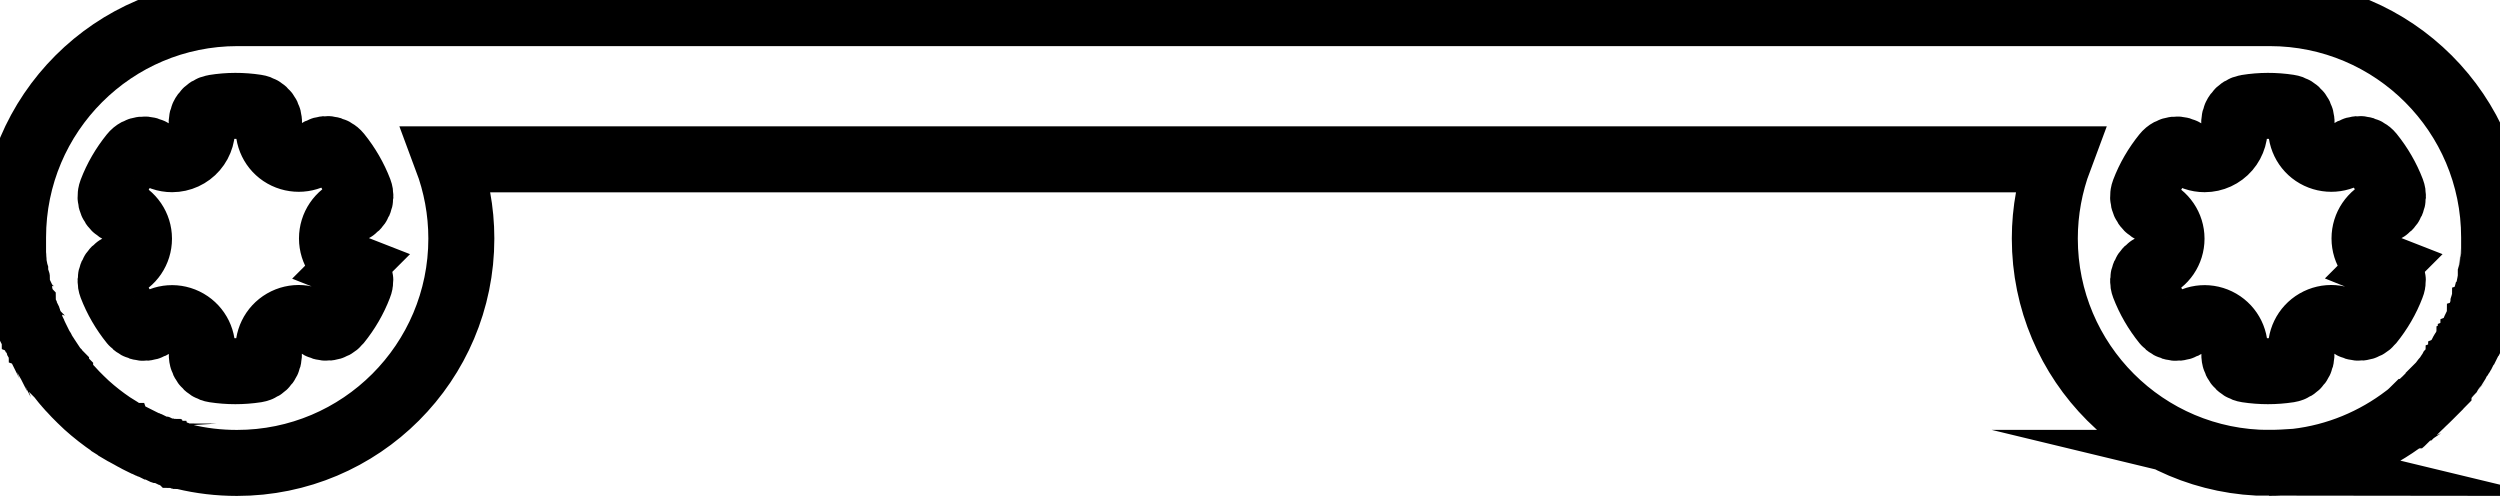 <svg data-v-9833e8b2="" version="1.1" xmlns="http://www.w3.org/2000/svg" xmlns:xlink="http://www.w3.org/1999/xlink" width="25" height="5"><g data-v-9833e8b2=""><path data-v-9833e8b2="" transform="scale(0.132)" fill="none" stroke="currentColor" paint-order="fill stroke markers" d="m171.91,35.07c-9.39,0 -17,-7.61 -17,-17c0,-2.11 0.39,-4.13 1.09,-6l-122.14,0c0.7,1.87 1.09,3.89 1.09,6c0,9.39 -7.61,17 -17,17c-1.38,0 -2.72,-0.16 -4,-0.47l0,0c-0.01,0 -0.02,0 -0.02,-0.01c-0.01,0 -0.03,-0.01 -0.04,-0.01c-0.02,0 -0.04,-0.01 -0.06,-0.01c-0.01,0 -0.03,-0.01 -0.04,-0.01c-0.02,0 -0.04,-0.01 -0.05,-0.01c-0.01,0 -0.03,-0.01 -0.04,-0.01c-0.02,-0.01 -0.05,-0.01 -0.07,-0.02c-0.02,0 -0.03,-0.01 -0.05,-0.01c-0.02,-0.01 -0.04,-0.01 -0.06,-0.02c-0.02,0 -0.03,-0.01 -0.05,-0.01c-0.02,0 -0.03,-0.01 -0.05,-0.01c-0.02,0 -0.03,-0.01 -0.05,-0.01c-0.01,-0.01 -0.03,-0.01 -0.05,-0.01c-0.02,0 -0.03,-0.01 -0.05,-0.01c-0.02,0 -0.03,-0.01 -0.05,-0.01c-0.02,-0.01 -0.03,-0.01 -0.05,-0.02c-0.01,0 -0.03,-0.01 -0.04,-0.01c-0.02,-0.01 -0.04,-0.01 -0.05,-0.02c-0.01,0 -0.02,-0.01 -0.02,-0.01c-0.04,-0.01 -0.08,-0.02 -0.12,-0.04c-0.01,0 -0.02,-0.01 -0.04,-0.01c-0.02,-0.01 -0.04,-0.01 -0.06,-0.02c-0.01,0 -0.02,-0.01 -0.04,-0.01c-0.02,-0.01 -0.04,-0.01 -0.05,-0.02c-0.01,0 -0.03,-0.01 -0.04,-0.01c-0.02,-0.01 -0.04,-0.01 -0.05,-0.02c-0.01,0 -0.02,-0.01 -0.04,-0.01c-0.02,-0.01 -0.04,-0.01 -0.06,-0.02c-0.01,0 -0.02,-0.01 -0.03,-0.01c-0.07,-0.02 -0.14,-0.05 -0.21,-0.07c-0.01,0 -0.02,-0.01 -0.02,-0.01c-0.02,-0.01 -0.04,-0.01 -0.06,-0.02c-0.01,0 -0.02,-0.01 -0.03,-0.01c-0.02,-0.01 -0.04,-0.01 -0.06,-0.02c-0.01,0 -0.02,-0.01 -0.03,-0.01c-0.02,-0.01 -0.04,-0.02 -0.06,-0.02c-0.01,0 -0.02,-0.01 -0.03,-0.01c-0.02,-0.01 -0.04,-0.02 -0.06,-0.02c-0.01,0 -0.01,0 -0.02,-0.01c-0.07,-0.03 -0.15,-0.06 -0.22,-0.09c-0.01,0 -0.01,0 -0.02,-0.01c-0.02,-0.01 -0.04,-0.02 -0.06,-0.03c-0.01,0 -0.02,-0.01 -0.02,-0.01c-0.02,-0.01 -0.04,-0.02 -0.06,-0.02c-0.01,0 -0.02,-0.01 -0.03,-0.01c-0.02,-0.01 -0.04,-0.02 -0.06,-0.03c-0.01,0 -0.01,-0.01 -0.02,-0.01c-0.1,-0.04 -0.2,-0.09 -0.3,-0.13c0,0 -0.01,0 -0.01,-0.01c-0.02,-0.01 -0.04,-0.02 -0.07,-0.03c-0.01,0 -0.01,-0.01 -0.02,-0.01c-0.02,-0.01 -0.04,-0.02 -0.06,-0.03c-0.01,0 -0.01,-0.01 -0.02,-0.01c-0.02,-0.01 -0.05,-0.02 -0.07,-0.03c0,0 -0.01,0 -0.01,0c-0.1,-0.05 -0.2,-0.09 -0.3,-0.14c0,0 -0.01,0 -0.01,0c-0.02,-0.01 -0.05,-0.02 -0.07,-0.03c0,0 -0.01,0 -0.01,-0.01c-0.02,-0.01 -0.05,-0.02 -0.07,-0.03c0,0 -0.01,0 -0.01,-0.01c-0.02,-0.01 -0.05,-0.02 -0.07,-0.04c0,0 0,0 0,0c-0.1,-0.05 -0.2,-0.1 -0.31,-0.16c0,0 0,0 0,0c-0.02,-0.01 -0.05,-0.03 -0.07,-0.04c0,0 -0.01,0 -0.01,-0.01c-0.02,-0.01 -0.05,-0.02 -0.07,-0.04c0,0 0,0 -0.01,0c-0.13,-0.07 -0.25,-0.14 -0.38,-0.21c0,0 0,0 0,0c-0.02,-0.01 -0.05,-0.03 -0.07,-0.04c0,0 0,0 -0.01,0c-0.02,-0.01 -0.05,-0.03 -0.07,-0.04c0,0 0,0 0,0c-0.12,-0.07 -0.25,-0.15 -0.37,-0.22c0,0 0,0 0,0c-0.02,-0.02 -0.05,-0.03 -0.07,-0.05l0,0c-0.15,-0.09 -0.29,-0.19 -0.44,-0.28c0,0 0,0 0,0c-0.02,-0.02 -0.05,-0.03 -0.07,-0.05l0,0c-0.14,-0.1 -0.29,-0.2 -0.43,-0.3c0,0 0,0 0,0c-0.33,-0.24 -0.65,-0.49 -0.96,-0.75l0,0c-0.15,-0.13 -0.31,-0.27 -0.46,-0.4l0,0c-0.15,-0.14 -0.3,-0.28 -0.44,-0.42c0,0 0,0 0,0c-0.27,-0.26 -0.53,-0.53 -0.78,-0.81c0,0 0,0 0,0c-0.02,-0.02 -0.04,-0.04 -0.06,-0.06c0,0 0,0 0,0c-0.1,-0.11 -0.19,-0.22 -0.29,-0.33l0,0c-0.02,-0.02 -0.04,-0.04 -0.05,-0.06c0,0 0,0 -0.01,-0.01c-0.02,-0.02 -0.04,-0.04 -0.05,-0.06c0,0 0,0 0,0c-0.09,-0.11 -0.18,-0.22 -0.27,-0.34c0,0 0,0 0,0c-0.02,-0.02 -0.03,-0.04 -0.05,-0.07c0,0 0,0 0,-0.01c-0.02,-0.02 -0.03,-0.04 -0.05,-0.06c0,0 0,0 0,-0.01c-0.09,-0.11 -0.17,-0.23 -0.26,-0.34c0,0 0,-0.01 0,-0.01c-0.02,-0.02 -0.03,-0.04 -0.05,-0.06c0,0 -0.01,-0.01 -0.01,-0.01c-0.01,-0.02 -0.03,-0.04 -0.04,-0.06c0,0 0,0 -0.01,-0.01c-0.07,-0.09 -0.13,-0.19 -0.19,-0.28c0,0 0,0 0,0c-0.01,-0.02 -0.03,-0.04 -0.04,-0.06c0,-0.01 -0.01,-0.01 -0.01,-0.01c-0.01,-0.02 -0.03,-0.04 -0.04,-0.06c0,-0.01 -0.01,-0.01 -0.01,-0.01c-0.01,-0.02 -0.03,-0.04 -0.04,-0.06c0,0 0,0 0,-0.01c-0.06,-0.09 -0.12,-0.18 -0.18,-0.28c0,0 0,-0.01 -0.01,-0.01c-0.01,-0.02 -0.03,-0.04 -0.04,-0.06c0,-0.01 -0.01,-0.01 -0.01,-0.02c-0.01,-0.02 -0.03,-0.04 -0.04,-0.06c0,-0.01 -0.01,-0.01 -0.01,-0.02c-0.01,-0.02 -0.03,-0.04 -0.04,-0.06c0,0 0,-0.01 -0.01,-0.01c-0.04,-0.07 -0.09,-0.14 -0.13,-0.21l0,0c-0.01,-0.02 -0.03,-0.04 -0.04,-0.06c0,-0.01 -0.01,-0.01 -0.01,-0.02c-0.01,-0.02 -0.02,-0.04 -0.03,-0.06c0,-0.01 -0.01,-0.01 -0.01,-0.02c-0.01,-0.02 -0.02,-0.04 -0.03,-0.06c0,-0.01 -0.01,-0.01 -0.01,-0.02c-0.01,-0.02 -0.02,-0.04 -0.04,-0.06c0,0 0,-0.01 -0.01,-0.01c-0.04,-0.07 -0.08,-0.14 -0.12,-0.21c0,0 0,-0.01 -0.01,-0.01c-0.01,-0.02 -0.02,-0.04 -0.03,-0.06c0,-0.01 -0.01,-0.01 -0.01,-0.02c-0.01,-0.02 -0.02,-0.04 -0.03,-0.06c0,-0.01 -0.01,-0.01 -0.01,-0.02c-0.01,-0.02 -0.02,-0.04 -0.03,-0.06c-0.01,-0.01 -0.01,-0.02 -0.01,-0.02c-0.01,-0.02 -0.02,-0.04 -0.03,-0.06c0,0 -0.01,-0.01 -0.01,-0.02c-0.03,-0.07 -0.07,-0.14 -0.1,-0.2c0,-0.01 -0.01,-0.01 -0.01,-0.02c-0.01,-0.02 -0.02,-0.04 -0.03,-0.06c0,-0.01 -0.01,-0.02 -0.01,-0.03c-0.01,-0.02 -0.02,-0.04 -0.03,-0.06c-0.01,-0.01 -0.01,-0.02 -0.02,-0.03c-0.01,-0.02 -0.02,-0.04 -0.03,-0.05c0,-0.01 -0.01,-0.02 -0.01,-0.03c-0.01,-0.02 -0.02,-0.04 -0.03,-0.06c0,-0.01 0,-0.01 -0.01,-0.02c-0.03,-0.07 -0.06,-0.13 -0.1,-0.2c0,-0.01 -0.01,-0.02 -0.01,-0.03c-0.01,-0.02 -0.02,-0.04 -0.03,-0.06c0,-0.01 -0.01,-0.02 -0.01,-0.03c-0.01,-0.02 -0.02,-0.04 -0.02,-0.06c-0.01,-0.01 -0.01,-0.02 -0.02,-0.03c-0.01,-0.02 -0.02,-0.04 -0.02,-0.05c0,-0.01 -0.01,-0.02 -0.01,-0.03c-0.01,-0.02 -0.02,-0.04 -0.03,-0.06c0,0 0,-0.01 -0.01,-0.02c-0.02,-0.04 -0.04,-0.09 -0.06,-0.13c0,-0.01 -0.01,-0.02 -0.01,-0.02c-0.01,-0.02 -0.02,-0.04 -0.02,-0.06c0,-0.01 -0.01,-0.02 -0.01,-0.03c-0.01,-0.02 -0.01,-0.04 -0.02,-0.05c0,-0.01 -0.01,-0.02 -0.01,-0.04c-0.01,-0.02 -0.01,-0.03 -0.02,-0.05c-0.01,-0.01 -0.01,-0.02 -0.02,-0.04c-0.01,-0.02 -0.01,-0.03 -0.02,-0.05c0,-0.01 -0.01,-0.02 -0.01,-0.04c-0.01,-0.02 -0.01,-0.04 -0.02,-0.05c0,-0.01 -0.01,-0.02 -0.01,-0.03c-0.02,-0.04 -0.03,-0.08 -0.04,-0.11c0,-0.01 -0.01,-0.02 -0.01,-0.03c-0.01,-0.02 -0.01,-0.04 -0.02,-0.05c0,-0.01 -0.01,-0.02 -0.01,-0.04c-0.01,-0.02 -0.01,-0.03 -0.02,-0.05c0,-0.01 -0.01,-0.03 -0.01,-0.04c-0.01,-0.02 -0.01,-0.04 -0.02,-0.05c-0.04,-0.02 -0.04,-0.03 -0.05,-0.04c-0.01,-0.02 -0.01,-0.04 -0.02,-0.05c-0.01,-0.01 -0.01,-0.03 -0.01,-0.04c-0.01,-0.02 -0.01,-0.03 -0.02,-0.05c-0.01,-0.02 -0.01,-0.04 -0.02,-0.06c-0.01,-0.03 -0.02,-0.05 -0.03,-0.07c0,-0.02 -0.01,-0.03 -0.01,-0.05c-0.01,-0.02 -0.01,-0.03 -0.02,-0.05c-0.01,-0.01 -0.01,-0.03 -0.02,-0.04c0,-0.02 -0.01,-0.03 -0.02,-0.05c0,-0.01 -0.01,-0.03 -0.01,-0.05c0,-0.01 -0.01,-0.03 -0.01,-0.05c-0.01,-0.01 -0.01,-0.03 -0.02,-0.05c0,-0.01 -0.01,-0.03 -0.01,-0.05c-0.01,-0.02 -0.01,-0.03 -0.02,-0.05c0,-0.02 -0.01,-0.03 -0.01,-0.05c-0.01,-0.03 -0.02,-0.06 -0.03,-0.09c0,-0.01 -0.01,-0.03 -0.01,-0.04c-0.01,-0.02 -0.01,-0.03 -0.02,-0.05c0,-0.01 -0.01,-0.03 -0.01,-0.04c-0.01,-0.02 -0.01,-0.03 -0.01,-0.05c-0.01,-0.01 -0.01,-0.03 -0.01,-0.05c0,-0.02 -0.01,-0.03 -0.01,-0.05c0,-0.02 -0.01,-0.03 -0.01,-0.05c0,-0.02 -0.01,-0.03 -0.01,-0.05c0,-0.02 -0.01,-0.03 -0.01,-0.05c0,-0.02 -0.01,-0.03 -0.01,-0.05c-0.01,-0.03 -0.01,-0.05 -0.02,-0.08c0,-0.02 -0.01,-0.04 -0.02,-0.06c0,-0.01 -0.01,-0.03 -0.01,-0.04c0,-0.02 -0.01,-0.04 -0.01,-0.05c0,-0.01 -0.01,-0.03 -0.01,-0.04c-0.01,-0.02 -0.01,-0.04 -0.01,-0.05c0,-0.02 -0.01,-0.03 -0.01,-0.05c0,-0.02 -0.01,-0.03 -0.01,-0.05c0,-0.02 -0.01,-0.03 -0.01,-0.05c0,-0.02 -0.01,-0.04 -0.01,-0.05c0,-0.01 -0.01,-0.03 -0.01,-0.04c0,-0.02 -0.01,-0.04 -0.01,-0.06c0,-0.02 -0.01,-0.04 -0.01,-0.06c0,-0.02 -0.01,-0.05 -0.01,-0.07c0,-0.01 -0.01,-0.03 -0.01,-0.04c0,-0.02 -0.01,-0.04 -0.01,-0.06c0,-0.01 -0.01,-0.03 -0.01,-0.04c0,-0.02 -0.01,-0.04 -0.01,-0.06c0,-0.01 -0.01,-0.03 -0.01,-0.04c0,-0.02 -0.01,-0.04 -0.01,-0.06c0,-0.01 -0.01,-0.03 -0.01,-0.04c0,-0.02 -0.01,-0.04 -0.01,-0.06c0,-0.01 -0.01,-0.02 -0.01,-0.04c-0.01,-0.03 -0.01,-0.06 -0.02,-0.09c0,-0.01 0,-0.01 0,-0.02c-0.01,-0.03 -0.01,-0.05 -0.02,-0.08c0,-0.01 0,-0.03 -0.01,-0.04c0,-0.02 -0.01,-0.04 -0.01,-0.06c0,-0.01 0,-0.03 -0.01,-0.04c0,-0.02 -0.01,-0.04 -0.01,-0.06c0,-0.01 0,-0.03 -0.01,-0.04c0,-0.02 -0.01,-0.04 -0.01,-0.06c0,-0.01 -0.01,-0.03 -0.01,-0.04c0,-0.02 -0.01,-0.04 -0.01,-0.07c0,-0.01 0,-0.02 0,-0.03c-0.01,-0.03 -0.01,-0.06 -0.02,-0.1c0,-0.01 0,-0.02 0,-0.03c0,-0.02 -0.01,-0.05 -0.01,-0.07c0,-0.01 0,-0.03 -0.01,-0.04c0,-0.02 0,-0.04 -0.01,-0.06c0,-0.01 0,-0.03 -0.01,-0.04c0,-0.02 0,-0.04 -0.01,-0.06c0,-0.01 0,-0.03 -0.01,-0.04c0,-0.02 -0.01,-0.04 -0.01,-0.06c0,-0.01 0,-0.03 0,-0.04c0,-0.02 -0.01,-0.05 -0.01,-0.07c0,-0.01 0,-0.02 0,-0.03c0,-0.03 -0.01,-0.07 -0.01,-0.1c0,-0.01 0,-0.02 0,-0.03c0,-0.02 -0.01,-0.05 -0.01,-0.07c0,-0.01 0,-0.02 0,-0.03c0,-0.02 0,-0.04 -0.01,-0.07c0,-0.01 0,-0.03 0,-0.04c0,-0.02 0,-0.04 -0.01,-0.06c0,-0.01 0,-0.03 0,-0.04c0,-0.02 0,-0.04 0,-0.06c0,-0.01 0,-0.03 0,-0.04c0,-0.03 0,-0.05 -0.01,-0.08c0,-0.01 0,-0.02 0,-0.03c0,-0.03 0,-0.07 -0.01,-0.1c0,-0.01 0,-0.02 0,-0.03c0,-0.02 0,-0.05 0,-0.07c0,-0.01 0,-0.03 0,-0.04c0,-0.02 0,-0.04 0,-0.07c0,-0.01 0,-0.03 0,-0.04c0,-0.02 0,-0.04 0,-0.06c0,-0.01 0,-0.03 0,-0.04c0,-0.02 0,-0.04 0,-0.07c0,-0.01 0,-0.03 0,-0.04c0,-0.03 0,-0.05 0,-0.08c0,-0.01 0,-0.01 0,-0.02c0,-0.03 0,-0.07 0,-0.1c0,-0.01 0,-0.02 0,-0.03c0,-0.02 0,-0.05 0,-0.07c0,-0.01 0,-0.03 0,-0.04c0,-0.02 0,-0.04 0,-0.07c0,-0.01 0,-0.03 0,-0.04c0,-0.02 0,-0.05 0,-0.07c0,-0.01 0,-0.02 0,-0.04c0,-0.02 0,-0.05 0,-0.07c0,-0.01 0,-0.02 0,-0.03c0,-0.04 0,-0.07 0,-0.1c0,-9.39 7.61,-17 17,-17l153.96,0c9.39,0 17,7.61 17,17c0,0.04 0,0.07 0,0.1c0,0.01 0,0.02 0,0.04c0,0.02 0,0.05 0,0.07c0,0.01 0,0.03 0,0.04c0,0.02 0,0.04 0,0.06c0,0.02 0,0.03 0,0.05c0,0.02 0,0.04 0,0.06c0,0.02 0,0.03 0,0.05c0,0.02 0,0.04 0,0.05s0,0.03 0,0.05c0,0.02 0,0.04 0,0.06c0,0.02 0,0.03 0,0.05c0,0.02 0,0.04 0,0.06c0,0.02 0,0.03 0,0.05c0,0.02 0,0.04 0,0.06c0,0.02 0,0.03 0,0.05c0,0.02 0,0.04 0,0.06c0,0.01 0,0.03 0,0.04c0,0.02 0,0.04 0,0.06c0,0.01 0,0.03 0,0.04c0,0.02 0,0.04 0,0.07c0,0.01 0,0.03 0,0.04c0,0.02 0,0.05 -0.01,0.07c0,0.01 0,0.03 0,0.04c0,0.04 -0.01,0.07 -0.01,0.1c0,0 0,0.01 0,0.01c0,0.03 0,0.06 -0.01,0.09c0,0.01 0,0.03 0,0.04c0,0.02 -0.01,0.05 -0.01,0.07c0,0.01 0,0.03 0,0.04c0,0.02 0,0.04 -0.01,0.06c0,0.02 0,0.03 0,0.05c0,0.02 0,0.04 -0.01,0.05c0,0.02 0,0.03 -0.01,0.05c0,0.02 0,0.04 -0.01,0.06c0,0.02 0,0.03 -0.01,0.05c0,0.02 0,0.04 -0.01,0.06c0,0.02 0,0.03 -0.01,0.05c0,0.02 0,0.04 -0.01,0.06c0,0.02 0,0.03 -0.01,0.05c0,0.02 -0.01,0.04 -0.01,0.05c0,0.02 0,0.03 -0.01,0.05c0,0.02 -0.01,0.04 -0.01,0.05c0,0.02 0,0.03 -0.01,0.05c0,0.02 -0.01,0.04 -0.01,0.06c0,0.01 -0.01,0.03 -0.01,0.05c0,0.02 0,0.04 -0.01,0.06c0,0.02 0,0.03 -0.01,0.05c0,0.02 -0.01,0.04 -0.01,0.06c0,0.01 0,0.03 -0.01,0.04c-0.01,0.03 -0.01,0.07 -0.02,0.1c0,0.01 0,0.02 0,0.03c0,0.02 -0.01,0.05 -0.01,0.07c0,0.02 -0.01,0.03 -0.01,0.05c0,0.02 -0.01,0.04 -0.01,0.06c0,0.02 -0.01,0.03 -0.01,0.05c0,0.02 -0.01,0.03 -0.01,0.05c0,0.02 -0.01,0.03 -0.01,0.05c0,0.02 -0.01,0.04 -0.01,0.05c0,0.02 -0.01,0.03 -0.01,0.05c0,0.02 -0.01,0.03 -0.01,0.05c0,0.02 -0.01,0.04 -0.01,0.05c0,0.01 -0.01,0.03 -0.01,0.05c0,0.02 -0.01,0.04 -0.01,0.06c0,0.01 -0.01,0.03 -0.01,0.04c0,0.02 -0.01,0.04 -0.01,0.05c0,0.02 -0.01,0.03 -0.01,0.05c0,0.02 -0.01,0.04 -0.01,0.05c0,0.02 -0.01,0.03 -0.01,0.05c0,0.02 -0.01,0.04 -0.01,0.05c0,0.01 -0.01,0.03 -0.01,0.04c0,0.02 -0.01,0.04 -0.01,0.06c0,0.02 -0.01,0.03 -0.01,0.05c0,0.02 -0.01,0.03 -0.01,0.05c0,0.02 -0.01,0.03 -0.01,0.05c-0.02,0.07 -0.03,0.14 -0.05,0.21c0,0.01 -0.01,0.02 -0.01,0.04c0,0.02 -0.01,0.04 -0.01,0.06c0,0.02 -0.01,0.03 -0.01,0.04c0,0.02 -0.01,0.04 -0.01,0.05c0,0.01 -0.01,0.03 -0.01,0.04c-0.01,0.02 -0.01,0.04 -0.02,0.06c0,0.01 -0.01,0.03 -0.01,0.04c0,0.02 -0.01,0.03 -0.01,0.05c0,0.02 -0.01,0.03 -0.01,0.05c-0.01,0.02 -0.01,0.03 -0.02,0.05c0,0.02 -0.01,0.03 -0.01,0.05c-0.01,0.02 -0.01,0.04 -0.02,0.05c0,0.01 -0.01,0.03 -0.01,0.04c-0.01,0.02 -0.01,0.04 -0.02,0.06c0,0.01 -0.01,0.03 -0.01,0.04c-0.01,0.02 -0.01,0.04 -0.02,0.06c0,0.01 -0.01,0.02 -0.01,0.04c-0.01,0.02 -0.01,0.04 -0.02,0.06c0,0.01 -0.01,0.02 -0.01,0.04c-0.01,0.02 -0.01,0.04 -0.02,0.06c0,0.01 -0.01,0.02 -0.01,0.03c-0.01,0.02 -0.01,0.04 -0.02,0.07c0,0.01 -0.01,0.01 -0.01,0.02c-0.03,0.08 -0.05,0.16 -0.08,0.24c0,0.01 0,0.01 -0.01,0.02c-0.01,0.02 -0.02,0.04 -0.02,0.06c0,0.01 -0.01,0.02 -0.01,0.03c-0.01,0.02 -0.01,0.04 -0.02,0.06c-0.01,0.01 -0.01,0.03 -0.01,0.04c-0.01,0.02 -0.01,0.04 -0.02,0.06c0,0.01 -0.01,0.03 -0.01,0.04c-0.01,0.02 -0.01,0.04 -0.02,0.06c-0.01,0.01 -0.01,0.02 -0.01,0.04c-0.01,0.02 -0.01,0.04 -0.02,0.05c0,0.01 -0.01,0.03 -0.01,0.04c-0.01,0.02 -0.01,0.04 -0.02,0.05c-0.01,0.01 -0.01,0.03 -0.02,0.04c-0.01,0.02 -0.01,0.03 -0.02,0.05c-0.01,0.01 -0.01,0.03 -0.02,0.04c-0.01,0.02 -0.01,0.04 -0.02,0.05c-0.01,0.01 -0.01,0.02 -0.01,0.04c-0.01,0.02 -0.02,0.04 -0.02,0.06c0,0.01 -0.01,0.02 -0.01,0.03c-0.01,0.02 -0.02,0.04 -0.03,0.06c0,0.01 -0.01,0.01 -0.01,0.02c-0.01,0.02 -0.02,0.05 -0.03,0.07c0,0 0,0.01 0,0.01c-0.03,0.08 -0.07,0.16 -0.1,0.24c0,0.01 -0.01,0.01 -0.01,0.02c-0.01,0.02 -0.02,0.04 -0.02,0.06c-0.01,0.01 -0.01,0.02 -0.02,0.03c-0.01,0.02 -0.02,0.04 -0.03,0.06c0,0.01 -0.01,0.02 -0.01,0.03c-0.01,0.02 -0.02,0.04 -0.03,0.06c-0.01,0.01 -0.01,0.02 -0.02,0.04c-0.01,0.02 -0.02,0.04 -0.03,0.05c0,0.01 -0.01,0.02 -0.02,0.04c-0.01,0.02 -0.02,0.04 -0.03,0.05c-0.01,0.01 -0.01,0.02 -0.02,0.04c-0.01,0.02 -0.02,0.03 -0.03,0.05c-0.01,0.01 -0.01,0.02 -0.02,0.04c-0.01,0.02 -0.02,0.04 -0.03,0.06c-0.01,0.01 -0.01,0.02 -0.02,0.03c-0.01,0.02 -0.02,0.04 -0.03,0.05c0,0.01 -0.01,0.02 -0.02,0.04c-0.01,0.02 -0.02,0.04 -0.03,0.05c-0.01,0.01 -0.01,0.03 -0.02,0.04c-0.01,0.02 -0.02,0.04 -0.03,0.05c0,0.01 -0.01,0.02 -0.01,0.03c-0.01,0.02 -0.02,0.04 -0.03,0.06c0,0 0,0 0,0c-0.04,0.08 -0.08,0.16 -0.12,0.23c0,0.01 -0.01,0.01 -0.01,0.02c-0.01,0.02 -0.02,0.04 -0.03,0.06c-0.01,0.01 -0.01,0.02 -0.01,0.02c-0.01,0.02 -0.02,0.04 -0.03,0.06c0,0.01 -0.01,0.02 -0.01,0.03c-0.01,0.02 -0.02,0.04 -0.03,0.05c-0.01,0.01 -0.01,0.02 -0.02,0.03c-0.01,0.02 -0.02,0.04 -0.03,0.05c-0.01,0.01 -0.01,0.02 -0.02,0.03c-0.01,0.02 -0.02,0.04 -0.03,0.05c-0.01,0.01 -0.01,0.02 -0.02,0.04c-0.01,0.02 -0.02,0.03 -0.03,0.05c-0.01,0.01 -0.01,0.02 -0.02,0.03c-0.01,0.02 -0.02,0.03 -0.03,0.05c-0.01,0.01 -0.01,0.02 -0.02,0.04c-0.01,0.02 -0.02,0.03 -0.03,0.05c-0.01,0.01 -0.01,0.02 -0.02,0.03c-0.01,0.02 -0.02,0.03 -0.03,0.05c-0.01,0.01 -0.01,0.02 -0.02,0.03c-0.01,0.02 -0.02,0.04 -0.03,0.05c0,0.01 -0.01,0.02 -0.02,0.03c-0.01,0.02 -0.02,0.03 -0.03,0.05c-0.01,0.01 -0.01,0.02 -0.02,0.04c-0.02,0.04 -0.05,0.07 -0.07,0.11c0,0.01 -0.01,0.01 -0.01,0.02c-0.01,0.02 -0.02,0.04 -0.04,0.06c0,0.01 -0.01,0.02 -0.02,0.03c-0.01,0.02 -0.02,0.03 -0.03,0.05c-0.01,0.01 -0.02,0.02 -0.02,0.03c-0.01,0.02 -0.02,0.03 -0.03,0.05c-0.01,0.01 -0.01,0.02 -0.02,0.03c-0.01,0.02 -0.02,0.03 -0.03,0.05c-0.01,0.01 -0.02,0.02 -0.02,0.03c-0.01,0.02 -0.02,0.03 -0.03,0.05c-0.01,0.01 -0.01,0.02 -0.02,0.03c-0.01,0.02 -0.02,0.03 -0.03,0.05c-0.01,0.01 -0.02,0.02 -0.02,0.03c-0.01,0.02 -0.02,0.03 -0.03,0.05c-0.01,0.01 -0.02,0.02 -0.02,0.03c-0.01,0.02 -0.02,0.03 -0.03,0.05c-0.01,0.01 -0.02,0.02 -0.03,0.04c-0.01,0.01 -0.02,0.03 -0.03,0.05c-0.01,0.01 -0.02,0.02 -0.02,0.03c-0.01,0.01 -0.02,0.03 -0.03,0.05c-0.01,0.01 -0.02,0.03 -0.03,0.04c-0.01,0.01 -0.02,0.03 -0.03,0.04c-0.01,0.01 -0.02,0.03 -0.03,0.04c-0.01,0.01 -0.02,0.03 -0.03,0.04c-0.01,0.02 -0.02,0.03 -0.03,0.05c-0.01,0.02 -0.03,0.04 -0.04,0.06c-0.01,0.02 -0.03,0.03 -0.04,0.05c-0.01,0.01 -0.02,0.02 -0.03,0.04c-0.01,0.02 -0.02,0.03 -0.03,0.04c-0.01,0.01 -0.02,0.02 -0.03,0.04c-0.01,0.01 -0.02,0.03 -0.03,0.04c-0.01,0.01 -0.02,0.03 -0.03,0.04c-0.01,0.01 -0.02,0.03 -0.03,0.04c-0.01,0.01 -0.02,0.03 -0.03,0.04c-0.01,0.01 -0.02,0.03 -0.03,0.04c-0.01,0.01 -0.02,0.03 -0.03,0.04c-0.01,0.01 -0.02,0.03 -0.03,0.04c-0.01,0.01 -0.02,0.03 -0.03,0.04c-0.01,0.01 -0.02,0.03 -0.03,0.04c-0.01,0.01 -0.02,0.03 -0.03,0.04c-0.01,0.01 -0.02,0.03 -0.03,0.04c-0.01,0.01 -0.02,0.02 -0.03,0.04c-0.01,0.01 -0.02,0.03 -0.03,0.04c-0.01,0.01 -0.02,0.02 -0.03,0.04c-0.01,0.01 -0.02,0.03 -0.03,0.04c-0.01,0.01 -0.02,0.02 -0.03,0.04c-0.01,0.01 -0.02,0.03 -0.03,0.04c-0.01,0.01 -0.02,0.02 -0.03,0.03c-0.02,0.02 -0.03,0.04 -0.04,0.05c-0.01,0.01 -0.01,0.02 -0.02,0.02c-0.02,0.02 -0.04,0.05 -0.06,0.07c-0.01,0.01 -0.01,0.01 -0.02,0.02c-0.02,0.02 -0.04,0.04 -0.06,0.06c0,0.01 -0.01,0.01 -0.01,0.02c-0.02,0.02 -0.03,0.04 -0.05,0.06c-0.01,0.01 -0.01,0.01 -0.02,0.02c-0.02,0.02 -0.03,0.04 -0.05,0.05c-0.01,0.01 -0.01,0.01 -0.02,0.02c-0.01,0.02 -0.03,0.03 -0.04,0.05c-0.01,0.01 -0.02,0.02 -0.03,0.03c-0.01,0.01 -0.03,0.03 -0.04,0.04c-0.01,0.01 -0.02,0.02 -0.03,0.03c-0.01,0.01 -0.03,0.03 -0.04,0.04c-0.01,0.01 -0.02,0.02 -0.03,0.03c-0.01,0.01 -0.03,0.03 -0.04,0.04c-0.01,0.01 -0.02,0.02 -0.03,0.03c-0.01,0.01 -0.03,0.03 -0.04,0.04c-0.01,0.01 -0.02,0.02 -0.03,0.03c-0.01,0.01 -0.03,0.03 -0.04,0.04c-0.01,0.01 -0.02,0.02 -0.03,0.03c-0.02,0.02 -0.03,0.03 -0.05,0.05c-0.01,0.01 -0.02,0.02 -0.02,0.02c-0.02,0.02 -0.03,0.04 -0.05,0.05c-0.01,0.01 -0.01,0.01 -0.02,0.02c-0.02,0.02 -0.04,0.04 -0.06,0.06c0,0 -0.01,0.01 -0.01,0.01c-0.05,0.05 -0.1,0.1 -0.14,0.14c0,0 -0.01,0.01 -0.01,0.01c-0.02,0.02 -0.04,0.04 -0.06,0.06c-0.01,0.01 -0.01,0.01 -0.02,0.02c-0.02,0.02 -0.04,0.04 -0.06,0.05c-0.01,0.01 -0.01,0.01 -0.02,0.02c-0.02,0.02 -0.04,0.03 -0.05,0.05c-0.01,0.01 -0.01,0.01 -0.02,0.02c-0.02,0.02 -0.03,0.03 -0.05,0.05c-0.01,0.01 -0.01,0.01 -0.02,0.02c-0.02,0.02 -0.04,0.03 -0.05,0.05c-0.01,0.01 -0.01,0.01 -0.02,0.02c-0.02,0.02 -0.03,0.03 -0.05,0.05c-0.01,0.01 -0.02,0.01 -0.02,0.02c-0.02,0.02 -0.04,0.03 -0.06,0.05c-0.01,0.01 -0.01,0.01 -0.02,0.02c-0.02,0.02 -0.04,0.04 -0.06,0.05c-0.01,0.01 -0.01,0.01 -0.02,0.02c-0.02,0.02 -0.04,0.04 -0.06,0.06c0,0 -0.01,0 -0.01,0.01c-0.02,0.02 -0.05,0.04 -0.07,0.06c0,0 0,0 0,0c-0.1,0.09 -0.2,0.17 -0.31,0.26c0,0 0,0 -0.01,0c-0.02,0.02 -0.05,0.04 -0.07,0.06c0,0 0,0 0,0c-0.02,0.02 -0.05,0.04 -0.07,0.06c0,0 -0.01,0 -0.01,0.01c-0.02,0.02 -0.05,0.04 -0.07,0.06c0,0 -0.01,0 -0.01,0.01c-0.02,0.02 -0.05,0.04 -0.07,0.06c0,0 -0.01,0 -0.01,0.01c-0.03,0.02 -0.05,0.04 -0.08,0.06c0,0 0,0 0,0c-0.03,0.02 -0.05,0.04 -0.08,0.06c0,0 0,0 0,0c-2.37,1.81 -5.22,3.02 -8.33,3.38l0,0c-0.71,0.05 -1.38,0.09 -2.06,0.09l0,0l0,0z" stroke-width="5" stroke-miterlimit="10" stroke-dasharray=""></path><path data-v-9833e8b2="" transform="scale(0.132)" fill="none" stroke="currentColor" paint-order="fill stroke markers" d="m26.59,20.19c-0.87,-0.34 -1.44,-1.19 -1.44,-2.12l0,-0.01c0,-0.94 0.57,-1.78 1.44,-2.13c0.57,-0.23 0.86,-0.89 0.64,-1.47c-0.38,-0.99 -0.92,-1.92 -1.59,-2.75c-0.39,-0.48 -1.1,-0.56 -1.59,-0.17c-0.73,0.58 -1.75,0.65 -2.56,0.19c-0.81,-0.46 -1.25,-1.37 -1.12,-2.3c0.09,-0.62 -0.34,-1.2 -0.96,-1.29c-1.05,-0.16 -2.12,-0.16 -3.17,0.01c-0.3,0.05 -0.56,0.21 -0.74,0.46c-0.18,0.24 -0.25,0.54 -0.21,0.84c0.09,0.66 -0.1,1.32 -0.53,1.82c-0.43,0.5 -1.06,0.79 -1.72,0.79c-0.51,0 -1.01,-0.17 -1.41,-0.49c-0.49,-0.38 -1.2,-0.31 -1.59,0.18c-0.67,0.83 -1.21,1.75 -1.59,2.75c-0.22,0.58 0.07,1.24 0.64,1.46c0.87,0.35 1.44,1.19 1.44,2.12c0,0.94 -0.57,1.78 -1.44,2.12c-0.57,0.23 -0.86,0.89 -0.64,1.47c0.38,0.99 0.92,1.92 1.59,2.75c0.19,0.23 0.46,0.38 0.76,0.41c0.3,0.03 0.59,-0.06 0.83,-0.24c0.73,-0.58 1.74,-0.65 2.55,-0.18c0.81,0.47 1.25,1.38 1.12,2.3c-0.09,0.62 0.34,1.2 0.95,1.29c1.05,0.16 2.11,0.16 3.16,0c0.62,-0.1 1.04,-0.68 0.95,-1.3c-0.13,-0.92 0.31,-1.83 1.12,-2.3c0.81,-0.47 1.82,-0.4 2.55,0.18c0.23,0.18 0.53,0.27 0.83,0.24c0.3,-0.03 0.57,-0.18 0.76,-0.41c0.67,-0.83 1.21,-1.75 1.59,-2.75c0.24,-0.58 -0.04,-1.24 -0.62,-1.47l0,0z" stroke-width="5" stroke-miterlimit="10" stroke-dasharray=""></path><path data-v-9833e8b2="" transform="scale(0.132)" fill="none" stroke="currentColor" paint-order="fill stroke markers" d="m180.57,20.19c-0.87,-0.34 -1.44,-1.19 -1.44,-2.12l0,-0.01c0,-0.94 0.57,-1.78 1.44,-2.13c0.57,-0.23 0.86,-0.89 0.64,-1.47c-0.38,-0.99 -0.92,-1.92 -1.59,-2.75c-0.39,-0.48 -1.1,-0.56 -1.59,-0.17c-0.73,0.58 -1.75,0.65 -2.56,0.19c-0.81,-0.46 -1.25,-1.37 -1.12,-2.3c0.09,-0.62 -0.34,-1.2 -0.96,-1.29c-1.05,-0.16 -2.12,-0.16 -3.17,0.01c-0.3,0.05 -0.56,0.21 -0.74,0.46c-0.18,0.24 -0.25,0.54 -0.21,0.84c0.09,0.66 -0.1,1.32 -0.53,1.82c-0.43,0.5 -1.06,0.79 -1.72,0.79c-0.51,0 -1.01,-0.17 -1.41,-0.49c-0.49,-0.38 -1.2,-0.31 -1.59,0.18c-0.67,0.83 -1.21,1.75 -1.59,2.75c-0.22,0.58 0.07,1.24 0.64,1.46c0.87,0.35 1.44,1.19 1.44,2.12c0,0.94 -0.57,1.78 -1.44,2.12c-0.57,0.23 -0.86,0.89 -0.64,1.47c0.38,0.99 0.92,1.92 1.59,2.75c0.19,0.23 0.46,0.38 0.76,0.41c0.3,0.03 0.59,-0.06 0.83,-0.24c0.73,-0.58 1.74,-0.65 2.55,-0.18c0.81,0.47 1.25,1.38 1.12,2.3c-0.09,0.62 0.34,1.2 0.95,1.29c1.05,0.16 2.11,0.16 3.16,0c0.62,-0.1 1.04,-0.68 0.95,-1.3c-0.13,-0.92 0.31,-1.83 1.12,-2.3c0.81,-0.47 1.82,-0.4 2.55,0.18c0.23,0.18 0.53,0.27 0.83,0.24c0.3,-0.03 0.57,-0.18 0.76,-0.41c0.67,-0.83 1.21,-1.75 1.59,-2.75c0.24,-0.58 -0.05,-1.24 -0.62,-1.47l0,0z" stroke-width="5" stroke-miterlimit="10" stroke-dasharray=""></path></g></svg>